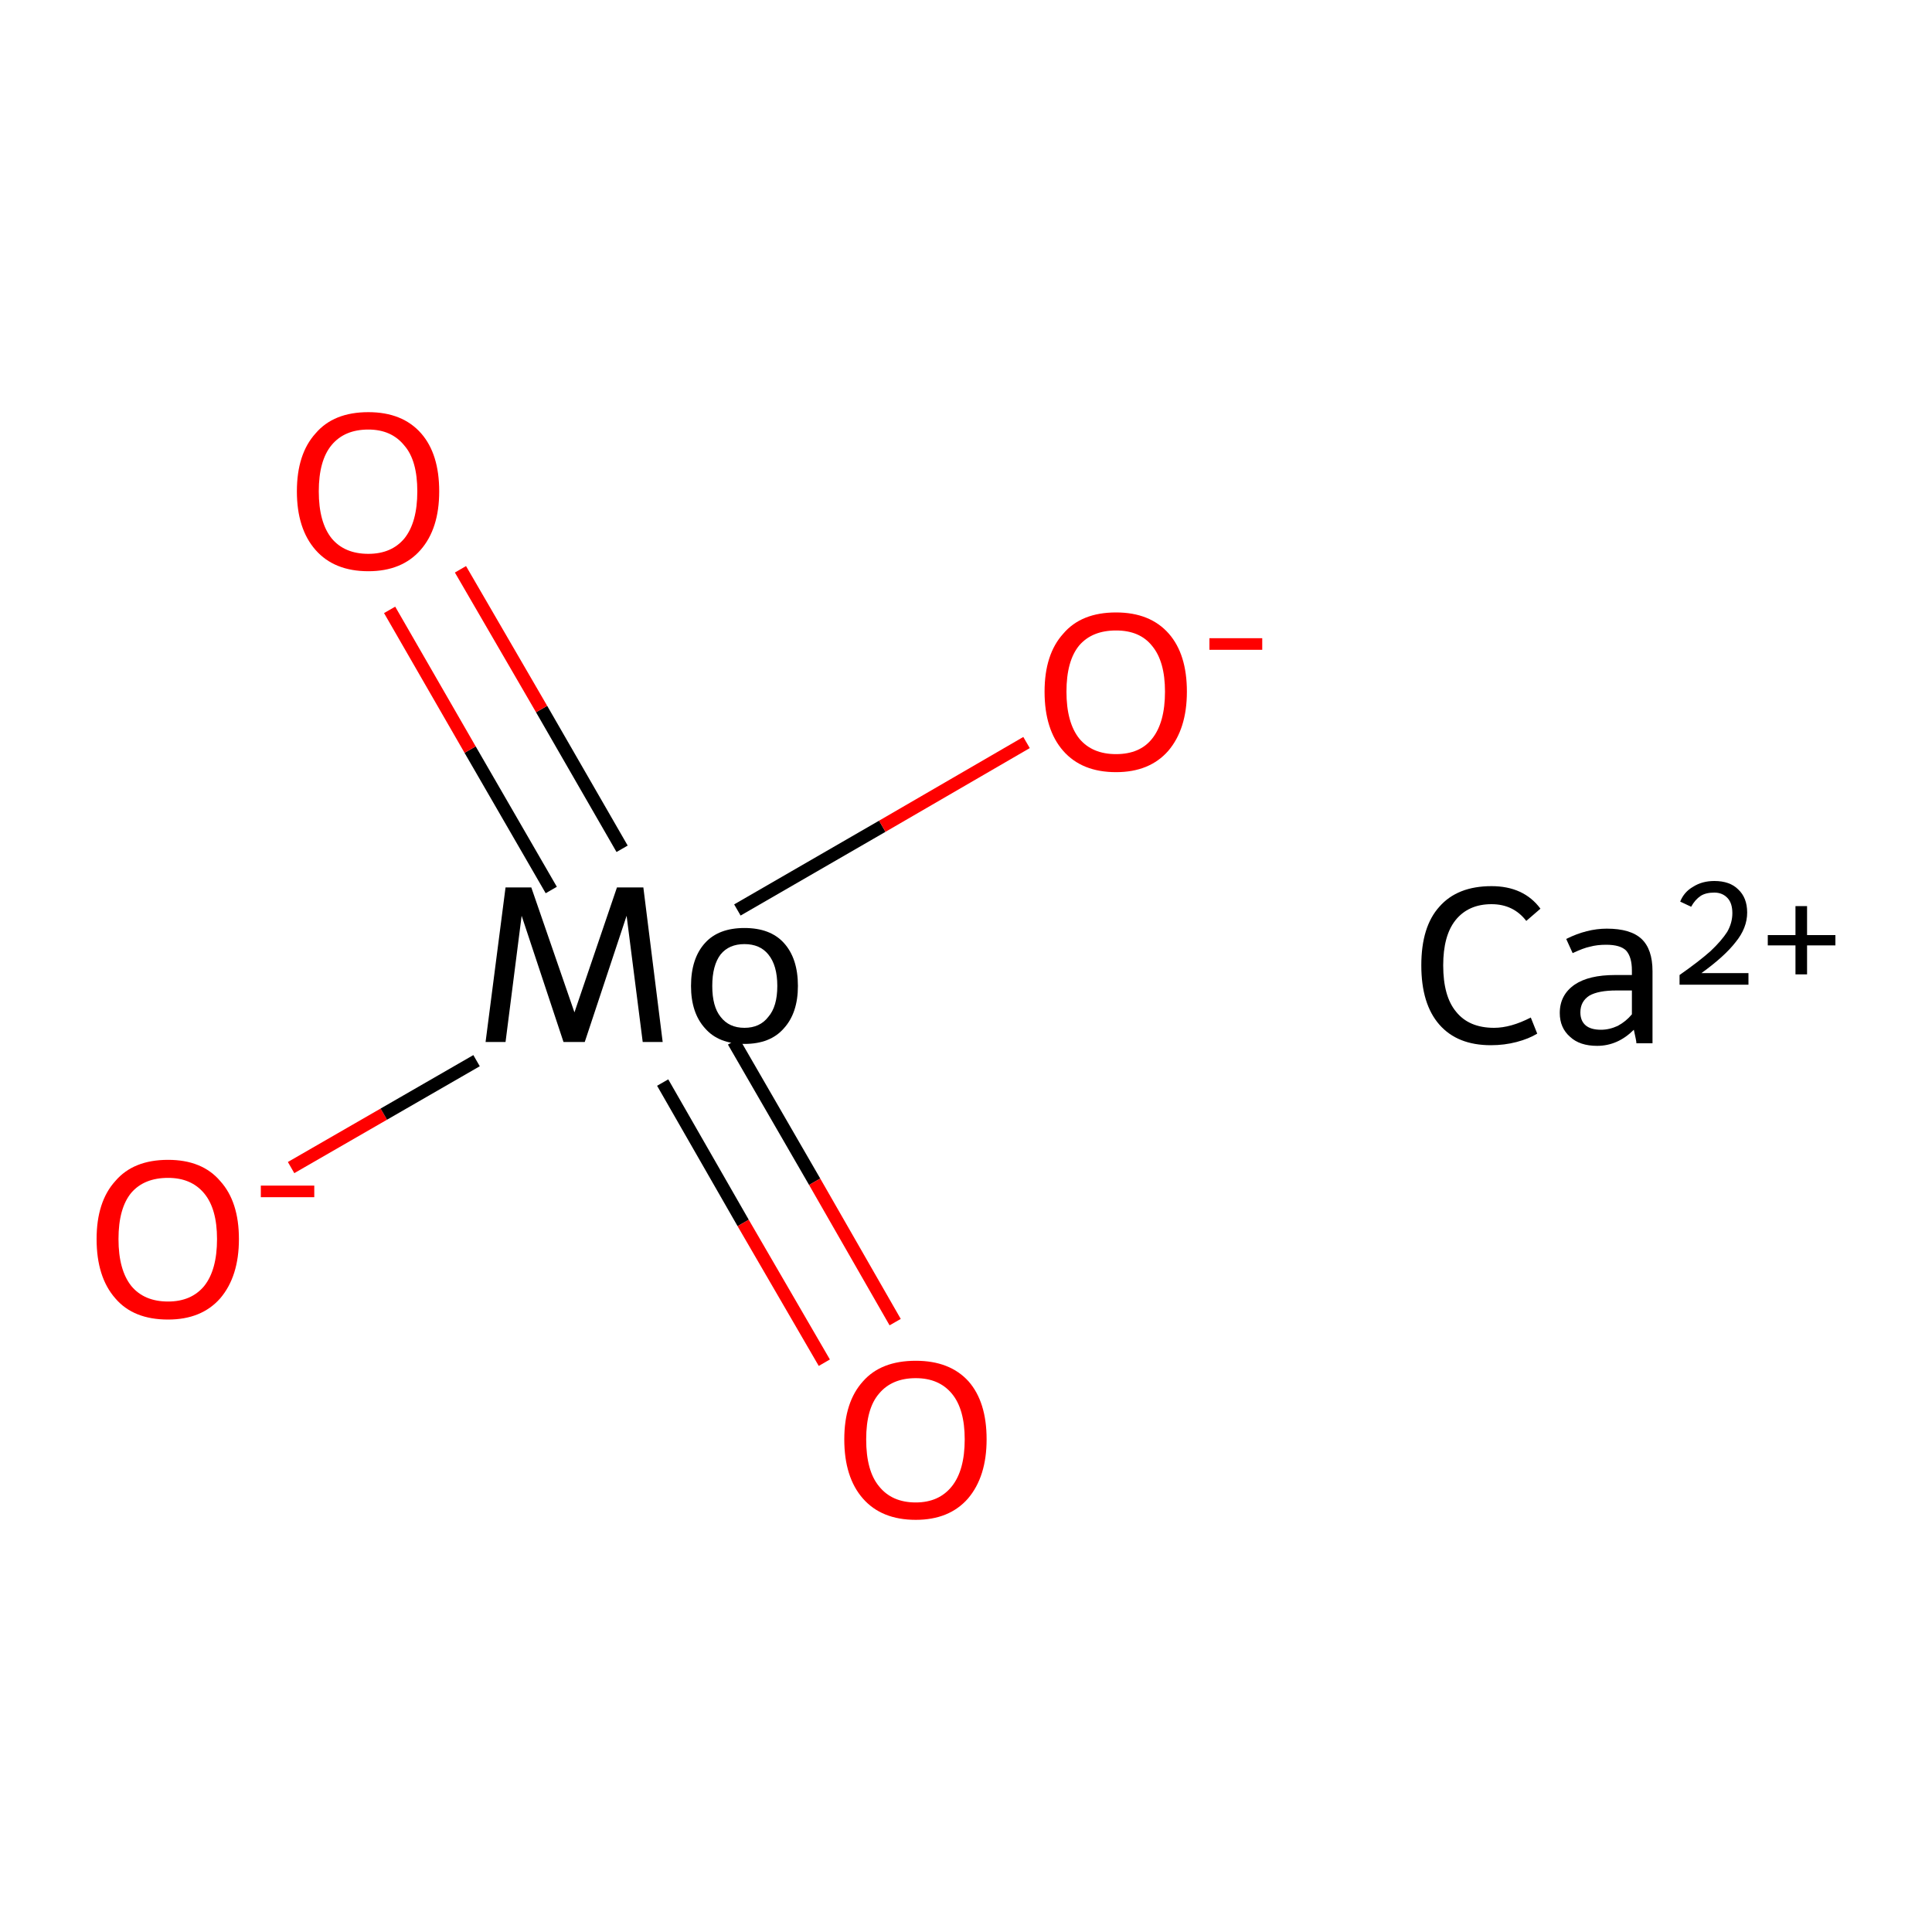 <?xml version='1.0' encoding='iso-8859-1'?>
<svg version='1.1' baseProfile='full'
              xmlns='http://www.w3.org/2000/svg'
                      xmlns:rdkit='http://www.rdkit.org/xml'
                      xmlns:xlink='http://www.w3.org/1999/xlink'
                  xml:space='preserve'
width='300px' height='300px' viewBox='0 0 300 300'>
<!-- END OF HEADER -->
<rect style='opacity:1.0;fill:#FFFFFF;stroke:none' width='300.0' height='300.0' x='0.0' y='0.0'> </rect>
<path class='bond-0 atom-0 atom-1' d='M 45.2,181.3 L 59.6,173.0' style='fill:none;fill-rule:evenodd;stroke:#FF0000;stroke-width:2.0px;stroke-linecap:butt;stroke-linejoin:miter;stroke-opacity:1' />
<path class='bond-0 atom-0 atom-1' d='M 59.6,173.0 L 74.0,164.7' style='fill:none;fill-rule:evenodd;stroke:#000000;stroke-width:2.0px;stroke-linecap:butt;stroke-linejoin:miter;stroke-opacity:1' />
<path class='bond-1 atom-1 atom-2' d='M 102.9,168.1 L 115.4,189.9' style='fill:none;fill-rule:evenodd;stroke:#000000;stroke-width:2.0px;stroke-linecap:butt;stroke-linejoin:miter;stroke-opacity:1' />
<path class='bond-1 atom-1 atom-2' d='M 115.4,189.9 L 128.0,211.6' style='fill:none;fill-rule:evenodd;stroke:#FF0000;stroke-width:2.0px;stroke-linecap:butt;stroke-linejoin:miter;stroke-opacity:1' />
<path class='bond-1 atom-1 atom-2' d='M 113.9,161.7 L 126.5,183.5' style='fill:none;fill-rule:evenodd;stroke:#000000;stroke-width:2.0px;stroke-linecap:butt;stroke-linejoin:miter;stroke-opacity:1' />
<path class='bond-1 atom-1 atom-2' d='M 126.5,183.5 L 139.0,205.3' style='fill:none;fill-rule:evenodd;stroke:#FF0000;stroke-width:2.0px;stroke-linecap:butt;stroke-linejoin:miter;stroke-opacity:1' />
<path class='bond-2 atom-1 atom-3' d='M 96.6,131.8 L 84.1,110.1' style='fill:none;fill-rule:evenodd;stroke:#000000;stroke-width:2.0px;stroke-linecap:butt;stroke-linejoin:miter;stroke-opacity:1' />
<path class='bond-2 atom-1 atom-3' d='M 84.1,110.1 L 71.5,88.4' style='fill:none;fill-rule:evenodd;stroke:#FF0000;stroke-width:2.0px;stroke-linecap:butt;stroke-linejoin:miter;stroke-opacity:1' />
<path class='bond-2 atom-1 atom-3' d='M 85.6,138.2 L 73.0,116.4' style='fill:none;fill-rule:evenodd;stroke:#000000;stroke-width:2.0px;stroke-linecap:butt;stroke-linejoin:miter;stroke-opacity:1' />
<path class='bond-2 atom-1 atom-3' d='M 73.0,116.4 L 60.5,94.7' style='fill:none;fill-rule:evenodd;stroke:#FF0000;stroke-width:2.0px;stroke-linecap:butt;stroke-linejoin:miter;stroke-opacity:1' />
<path class='bond-3 atom-1 atom-4' d='M 114.5,141.3 L 137.0,128.3' style='fill:none;fill-rule:evenodd;stroke:#000000;stroke-width:2.0px;stroke-linecap:butt;stroke-linejoin:miter;stroke-opacity:1' />
<path class='bond-3 atom-1 atom-4' d='M 137.0,128.3 L 159.4,115.3' style='fill:none;fill-rule:evenodd;stroke:#FF0000;stroke-width:2.0px;stroke-linecap:butt;stroke-linejoin:miter;stroke-opacity:1' />
<path class='atom-0' d='M 15.0 192.4
Q 15.0 186.6, 17.9 183.4
Q 20.7 180.1, 26.1 180.1
Q 31.4 180.1, 34.2 183.4
Q 37.1 186.6, 37.1 192.4
Q 37.1 198.2, 34.2 201.6
Q 31.3 204.9, 26.1 204.9
Q 20.7 204.9, 17.9 201.6
Q 15.0 198.3, 15.0 192.4
M 26.1 202.1
Q 29.7 202.1, 31.7 199.7
Q 33.7 197.2, 33.7 192.4
Q 33.7 187.7, 31.7 185.3
Q 29.7 182.9, 26.1 182.9
Q 22.4 182.9, 20.4 185.2
Q 18.4 187.6, 18.4 192.4
Q 18.4 197.2, 20.4 199.7
Q 22.4 202.1, 26.1 202.1
' fill='#FF0000'/>
<path class='atom-0' d='M 40.5 184.1
L 48.8 184.1
L 48.8 185.9
L 40.5 185.9
L 40.5 184.1
' fill='#FF0000'/>
<path class='atom-1' d='M 102.9 161.8
L 99.8 161.8
L 97.3 142.2
L 90.8 161.8
L 87.5 161.8
L 81.0 142.2
L 78.5 161.8
L 75.4 161.8
L 78.5 137.8
L 82.5 137.8
L 89.2 157.2
L 95.8 137.8
L 99.9 137.8
L 102.9 161.8
' fill='#000000'/>
<path class='atom-1' d='M 107.3 153.1
Q 107.3 148.8, 109.5 146.4
Q 111.6 144.1, 115.6 144.1
Q 119.6 144.1, 121.7 146.4
Q 123.9 148.8, 123.9 153.1
Q 123.9 157.3, 121.7 159.7
Q 119.6 162.1, 115.6 162.1
Q 111.6 162.1, 109.5 159.7
Q 107.3 157.3, 107.3 153.1
M 110.6 153.1
Q 110.6 156.3, 111.9 157.9
Q 113.2 159.6, 115.6 159.6
Q 118.0 159.6, 119.3 157.9
Q 120.7 156.3, 120.7 153.1
Q 120.7 149.9, 119.3 148.2
Q 118.0 146.6, 115.6 146.6
Q 113.2 146.6, 111.9 148.2
Q 110.6 149.9, 110.6 153.1
' fill='#000000'/>
<path class='atom-2' d='M 131.1 223.5
Q 131.1 217.7, 134.0 214.5
Q 136.8 211.3, 142.2 211.3
Q 147.5 211.3, 150.4 214.5
Q 153.2 217.7, 153.2 223.5
Q 153.2 229.3, 150.3 232.7
Q 147.4 236.0, 142.2 236.0
Q 136.9 236.0, 134.0 232.7
Q 131.1 229.4, 131.1 223.5
M 142.2 233.3
Q 145.8 233.3, 147.8 230.8
Q 149.8 228.3, 149.8 223.5
Q 149.8 218.8, 147.8 216.4
Q 145.8 214.0, 142.2 214.0
Q 138.5 214.0, 136.5 216.4
Q 134.5 218.7, 134.5 223.5
Q 134.5 228.4, 136.5 230.8
Q 138.5 233.3, 142.2 233.3
' fill='#FF0000'/>
<path class='atom-3' d='M 46.1 76.3
Q 46.1 70.5, 49.0 67.3
Q 51.8 64.0, 57.2 64.0
Q 62.5 64.0, 65.4 67.3
Q 68.2 70.5, 68.2 76.3
Q 68.2 82.1, 65.3 85.4
Q 62.4 88.7, 57.2 88.7
Q 51.9 88.7, 49.0 85.4
Q 46.1 82.1, 46.1 76.3
M 57.2 86.0
Q 60.8 86.0, 62.8 83.6
Q 64.8 81.1, 64.8 76.3
Q 64.8 71.5, 62.8 69.2
Q 60.8 66.7, 57.2 66.7
Q 53.5 66.7, 51.5 69.1
Q 49.5 71.5, 49.5 76.3
Q 49.5 81.1, 51.5 83.6
Q 53.5 86.0, 57.2 86.0
' fill='#FF0000'/>
<path class='atom-4' d='M 162.2 107.4
Q 162.2 101.6, 165.1 98.4
Q 167.9 95.1, 173.3 95.1
Q 178.6 95.1, 181.5 98.4
Q 184.3 101.6, 184.3 107.4
Q 184.3 113.2, 181.4 116.6
Q 178.5 119.9, 173.3 119.9
Q 168.0 119.9, 165.1 116.6
Q 162.2 113.3, 162.2 107.4
M 173.3 117.1
Q 177.0 117.1, 178.9 114.7
Q 180.9 112.2, 180.9 107.4
Q 180.9 102.7, 178.9 100.3
Q 177.0 97.9, 173.3 97.9
Q 169.6 97.9, 167.6 100.2
Q 165.6 102.6, 165.6 107.4
Q 165.6 112.2, 167.6 114.7
Q 169.6 117.1, 173.3 117.1
' fill='#FF0000'/>
<path class='atom-4' d='M 187.8 99.1
L 196.0 99.1
L 196.0 100.9
L 187.8 100.9
L 187.8 99.1
' fill='#FF0000'/>
<path class='atom-5' d='M 220.7 149.9
Q 220.7 143.9, 223.5 140.8
Q 226.3 137.6, 231.6 137.6
Q 236.6 137.6, 239.2 141.1
L 237.0 143.0
Q 235.0 140.4, 231.6 140.4
Q 228.0 140.4, 226.0 142.9
Q 224.1 145.3, 224.1 149.9
Q 224.1 154.7, 226.1 157.1
Q 228.1 159.6, 232.0 159.6
Q 234.6 159.6, 237.7 158.0
L 238.7 160.5
Q 237.4 161.3, 235.5 161.8
Q 233.6 162.3, 231.5 162.3
Q 226.3 162.3, 223.5 159.1
Q 220.7 155.9, 220.7 149.9
' fill='#000000'/>
<path class='atom-5' d='M 242.2 157.3
Q 242.2 154.5, 244.5 152.9
Q 246.7 151.4, 250.8 151.4
L 253.4 151.4
L 253.4 150.7
Q 253.4 148.6, 252.5 147.6
Q 251.6 146.7, 249.4 146.7
Q 248.0 146.7, 246.9 147.0
Q 245.9 147.2, 244.2 148.0
L 243.2 145.8
Q 246.4 144.2, 249.5 144.2
Q 253.2 144.2, 254.9 145.8
Q 256.6 147.4, 256.6 150.8
L 256.6 162.0
L 254.1 162.0
Q 254.1 161.8, 254.0 161.3
Q 253.9 160.8, 253.7 159.9
Q 251.2 162.4, 248.0 162.4
Q 245.3 162.4, 243.8 161.0
Q 242.2 159.6, 242.2 157.3
M 245.4 157.2
Q 245.4 158.5, 246.2 159.2
Q 247.0 159.9, 248.6 159.9
Q 249.9 159.9, 251.2 159.3
Q 252.5 158.6, 253.4 157.5
L 253.4 153.8
L 251.0 153.8
Q 248.2 153.8, 246.8 154.6
Q 245.4 155.5, 245.4 157.2
' fill='#000000'/>
<path class='atom-5' d='M 260.9 140.0
Q 261.5 138.5, 262.9 137.7
Q 264.3 136.8, 266.2 136.8
Q 268.6 136.8, 269.9 138.1
Q 271.3 139.4, 271.3 141.7
Q 271.3 144.1, 269.5 146.3
Q 267.8 148.5, 264.2 151.1
L 271.5 151.1
L 271.5 152.9
L 260.8 152.9
L 260.8 151.4
Q 263.8 149.3, 265.6 147.7
Q 267.3 146.1, 268.2 144.7
Q 269.0 143.3, 269.0 141.8
Q 269.0 140.3, 268.3 139.5
Q 267.5 138.6, 266.2 138.6
Q 264.9 138.6, 264.1 139.1
Q 263.2 139.7, 262.6 140.8
L 260.9 140.0
' fill='#000000'/>
<path class='atom-5' d='M 274.5 145.2
L 278.8 145.2
L 278.8 140.7
L 280.6 140.7
L 280.6 145.2
L 285.0 145.2
L 285.0 146.8
L 280.6 146.8
L 280.6 151.3
L 278.8 151.3
L 278.8 146.8
L 274.5 146.8
L 274.5 145.2
' fill='#000000'/>
</svg>
